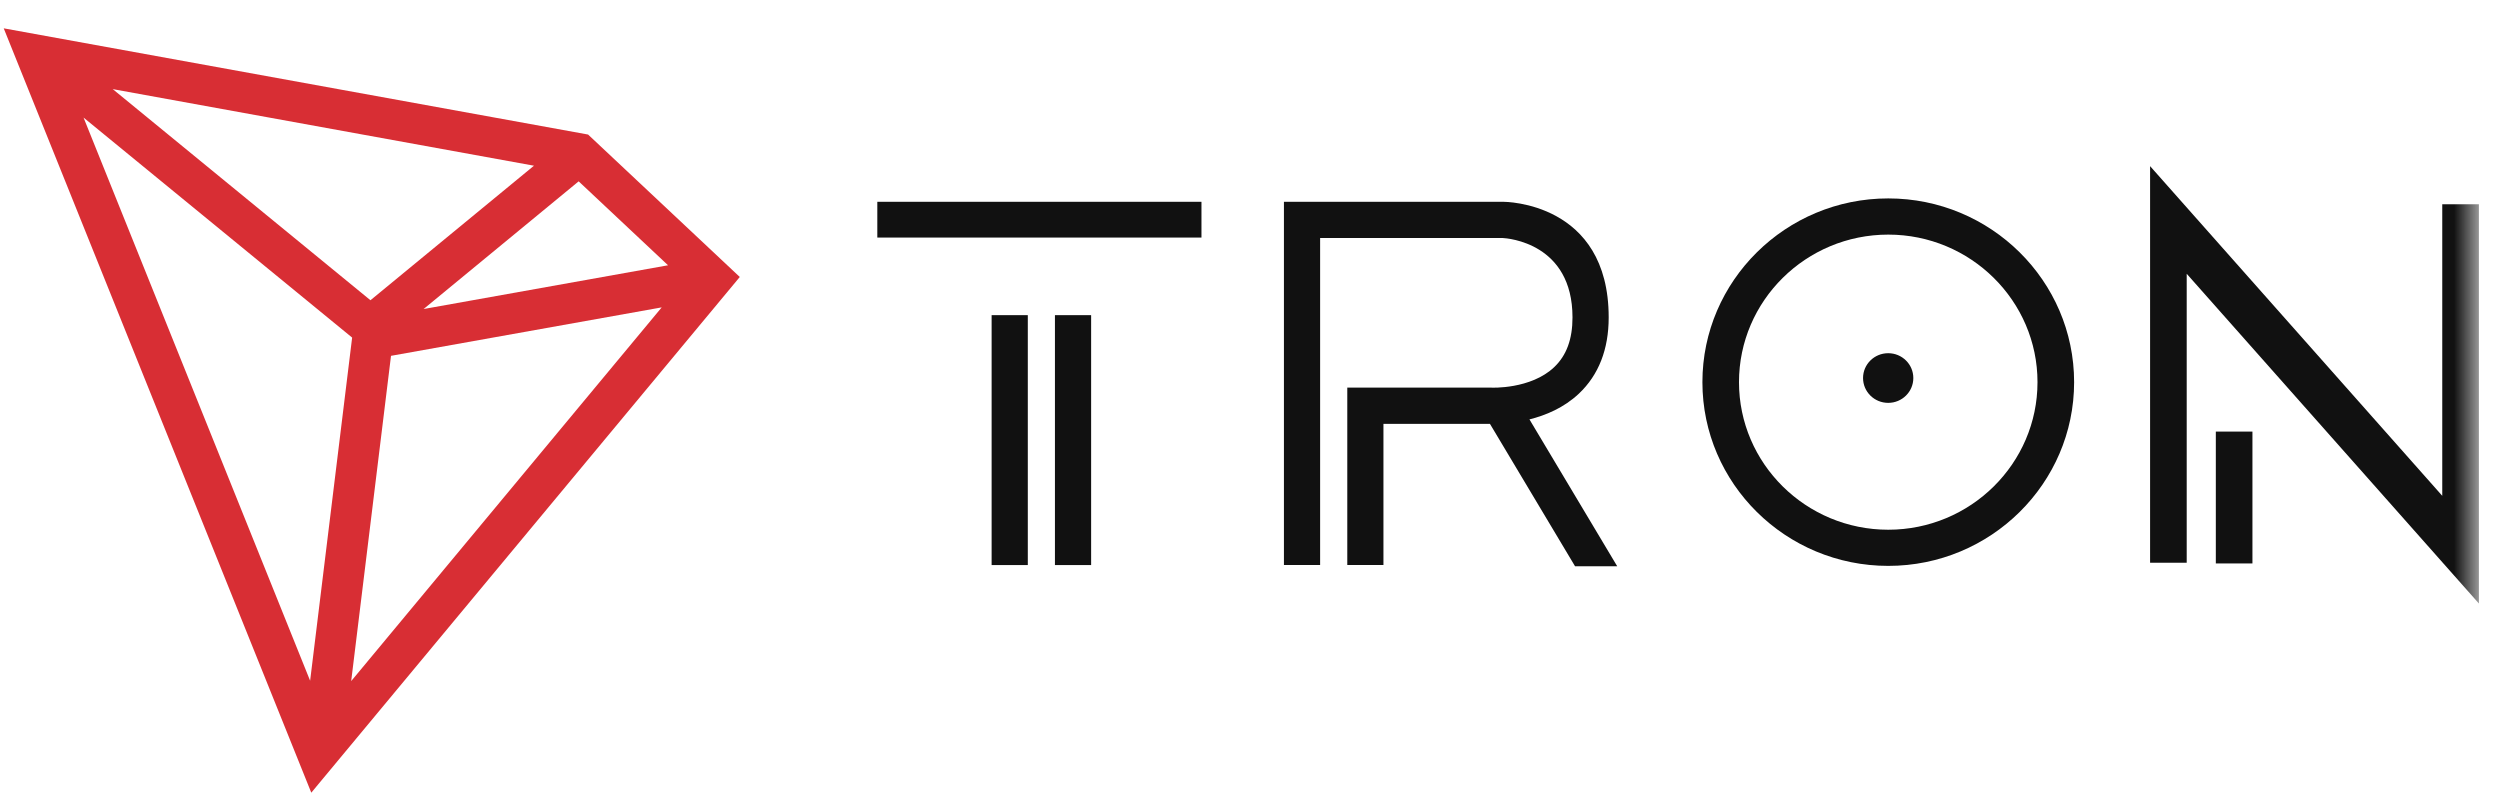 <svg width="82" height="26" viewBox="0 0 82 26" fill="none" xmlns="http://www.w3.org/2000/svg">
<path fill-rule="evenodd" clip-rule="evenodd" d="M0.122 0.929L10.21 26L24.265 9.085L19.289 4.413L0.122 0.929ZM3.698 2.923L17.514 5.435L12.151 9.848L3.698 2.923ZM2.74 3.856L11.55 11.073L10.172 22.328L2.74 3.856ZM18.98 5.948L21.912 8.701L13.894 10.136L18.98 5.948ZM12.825 11.671L21.704 10.082L11.519 22.34L12.825 11.671Z" fill="#D82E34"/>
<path fill-rule="evenodd" clip-rule="evenodd" d="M51.788 12.911C52.436 12.299 52.765 11.458 52.765 10.411C52.765 6.619 49.348 6.62 49.313 6.619L43.3 6.619H42.113V18.533H43.3V7.806H49.279C49.46 7.815 51.578 7.975 51.578 10.411C51.578 11.125 51.382 11.658 50.978 12.042C50.208 12.773 48.923 12.716 48.913 12.714L44.191 12.713V18.533H45.377V13.902H48.865H48.87L51.662 18.574H53.045L50.166 13.756C50.696 13.624 51.295 13.376 51.788 12.911Z" fill="#111111"/>
<mask id="mask0_1211_183" style="mask-type:alpha" maskUnits="userSpaceOnUse" x="0" y="0" width="82" height="25">
<path d="M0.122 24.753H81.307V0H0.122V24.753Z" fill="white"/>
</mask>
<g mask="url(#mask0_1211_183)">
<path fill-rule="evenodd" clip-rule="evenodd" d="M32.525 18.534H33.712V10.337H32.525V18.534Z" fill="#111111"/>
<path fill-rule="evenodd" clip-rule="evenodd" d="M28.776 7.792H39.408V6.619H28.776V7.792Z" fill="#111111"/>
<path fill-rule="evenodd" clip-rule="evenodd" d="M34.602 18.534H35.789V10.337H34.602V18.534Z" fill="#111111"/>
<path fill-rule="evenodd" clip-rule="evenodd" d="M72.679 18.481H73.88V14.156H72.679V18.481Z" fill="#111111"/>
<path fill-rule="evenodd" clip-rule="evenodd" d="M80.106 6.7V16.263L70.523 5.449V18.458H71.724V8.98L81.308 19.795V6.7H80.106Z" fill="#111111"/>
<path fill-rule="evenodd" clip-rule="evenodd" d="M61.935 17.375C59.235 17.375 57.039 15.204 57.039 12.535C57.039 9.866 59.235 7.695 61.935 7.695C64.634 7.695 66.83 9.866 66.83 12.535C66.83 15.204 64.634 17.375 61.935 17.375ZM61.935 6.508C58.573 6.508 55.839 9.212 55.839 12.535C55.839 15.858 58.573 18.561 61.935 18.561C65.296 18.561 68.031 15.858 68.031 12.535C68.031 9.212 65.296 6.508 61.935 6.508Z" fill="#111111"/>
<path fill-rule="evenodd" clip-rule="evenodd" d="M61.933 11.585C61.477 11.585 61.108 11.949 61.108 12.399C61.108 12.85 61.477 13.214 61.933 13.214C62.388 13.214 62.757 12.85 62.757 12.399C62.757 11.949 62.388 11.585 61.933 11.585Z" fill="#111111"/>
</g>
</svg>
